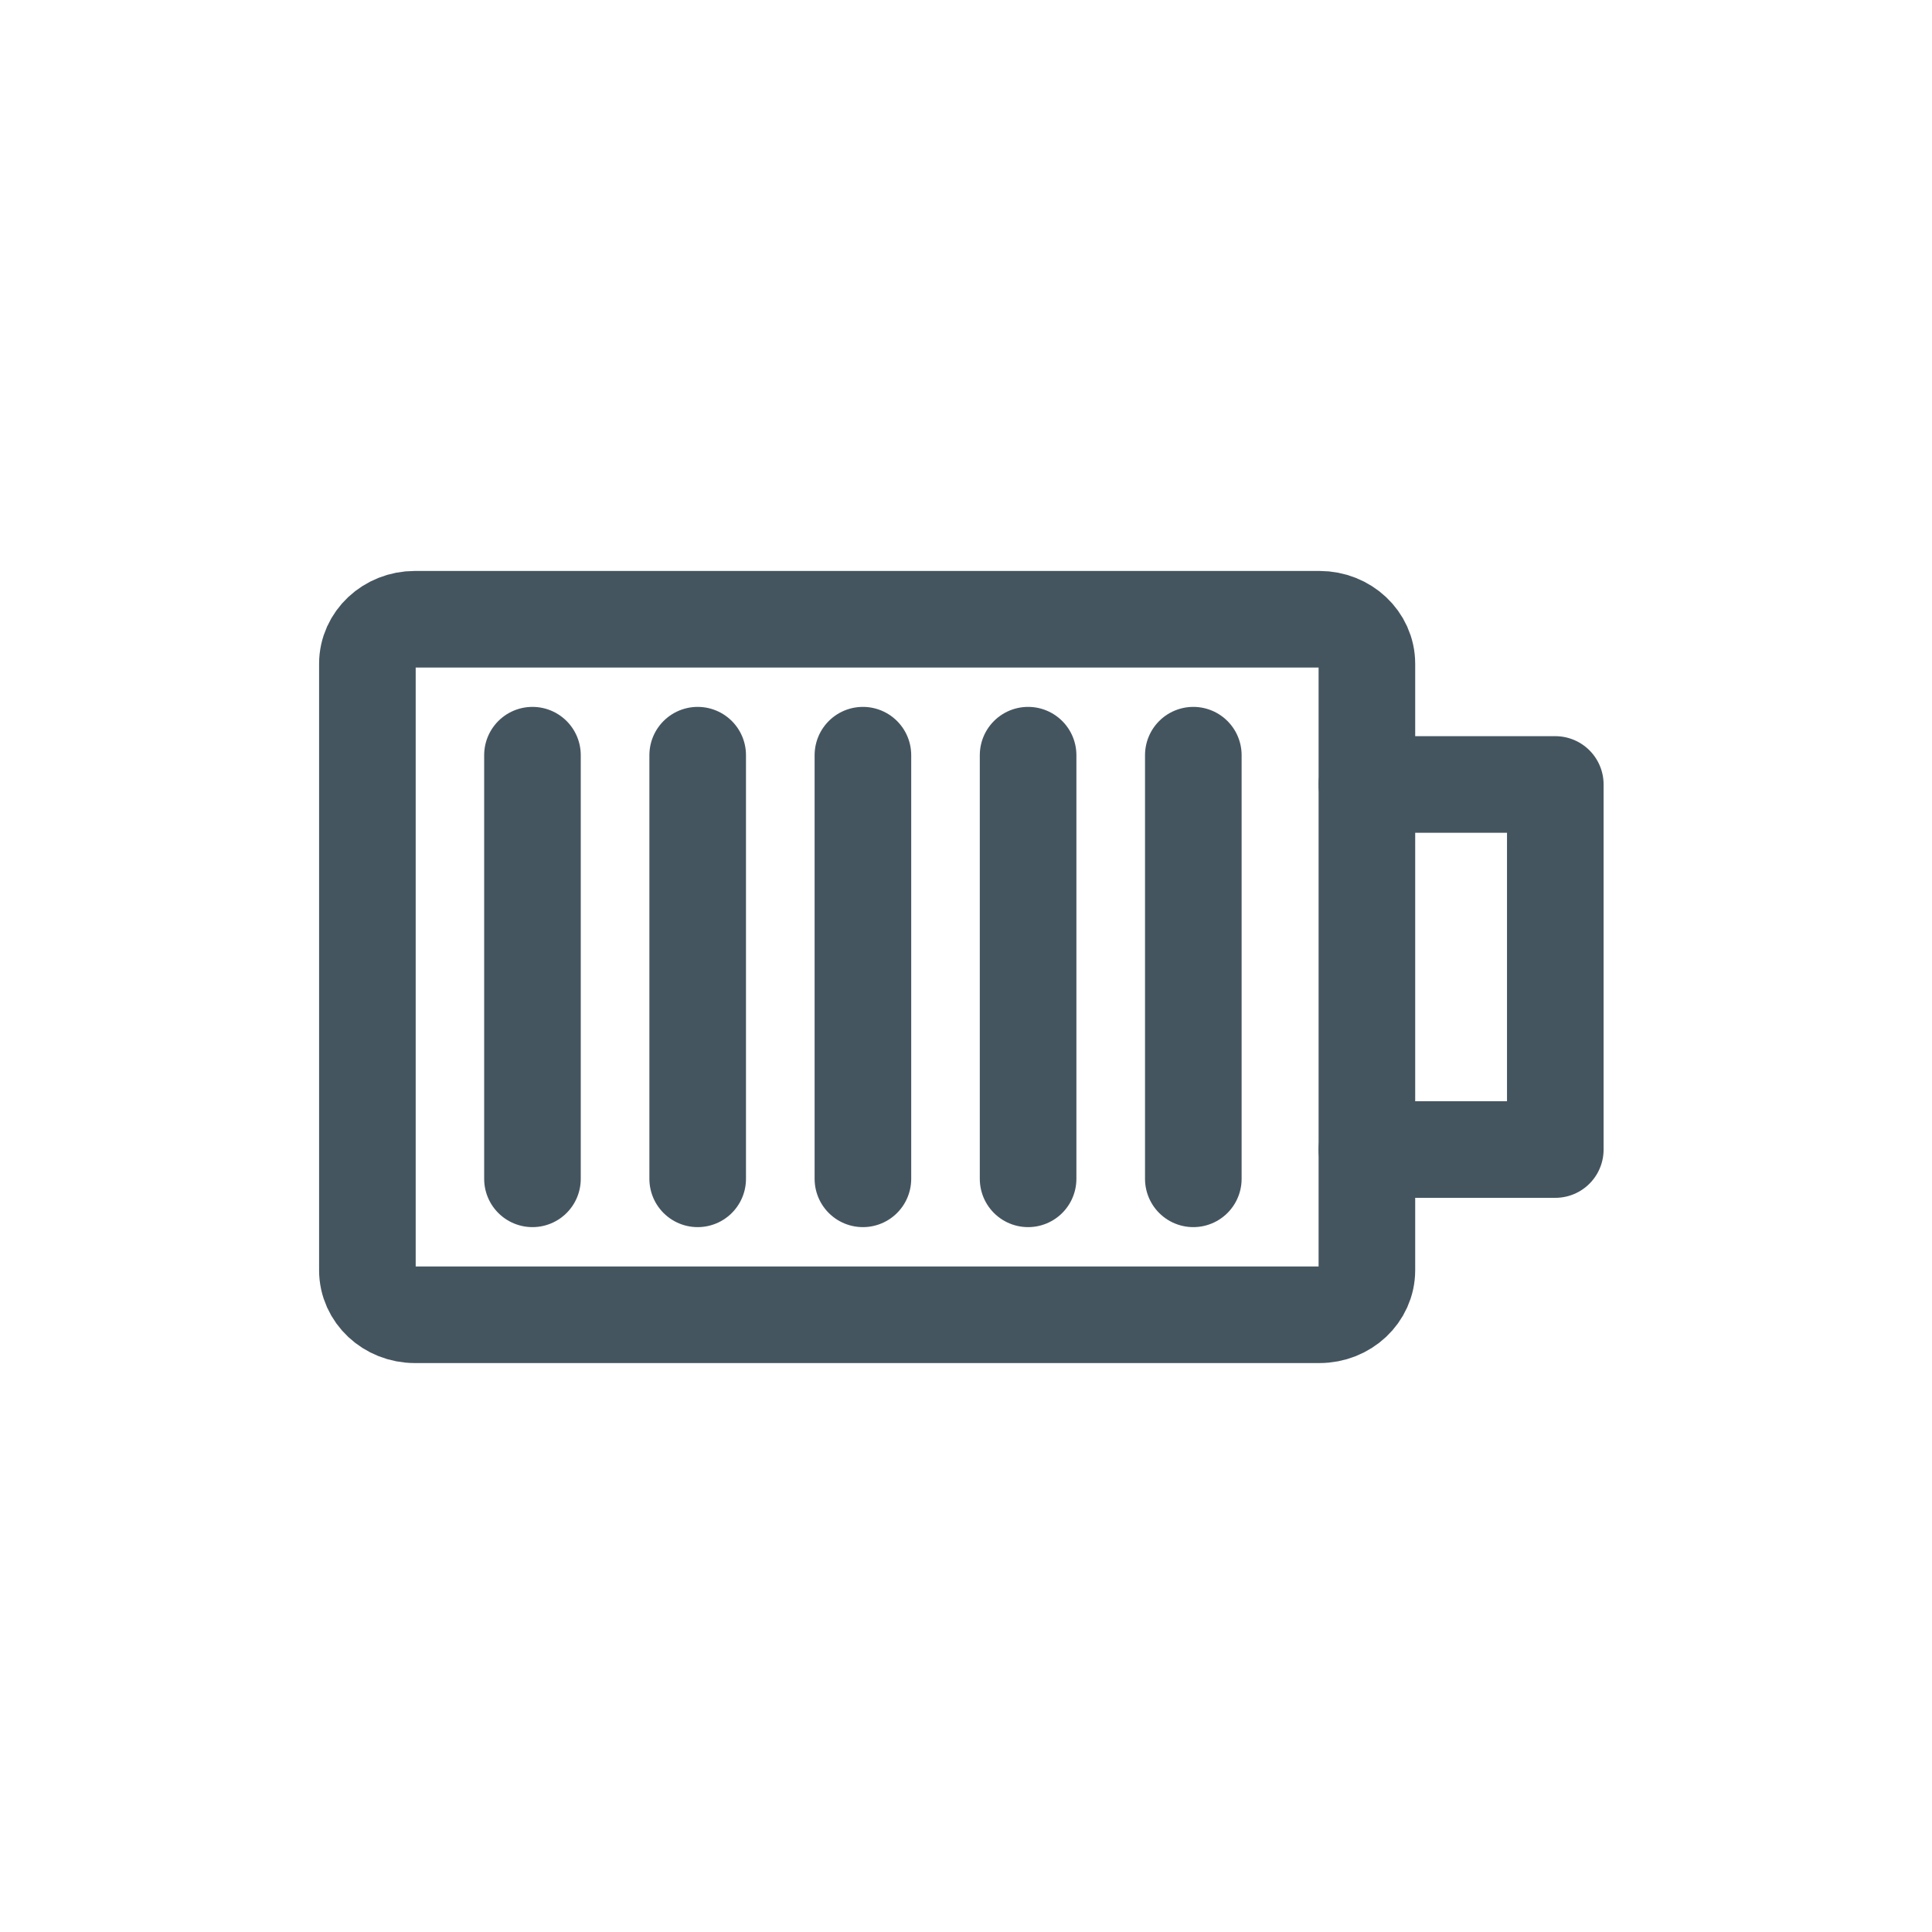 <?xml version="1.0" encoding="UTF-8"?><svg id="Layer_1" xmlns="http://www.w3.org/2000/svg" viewBox="0 0 50 50"><defs><style>.cls-1{fill:none;stroke:#455560;stroke-linecap:round;stroke-linejoin:round;stroke-width:2.5px;}</style></defs><path class="cls-1" d="M35.375,32.874c0,.636-.55,1.152-1.228,1.152H10.736c-.678,0-1.228-.516-1.228-1.152v-15.696c0-.636,.55-1.152,1.228-1.152h23.411c.678,0,1.228,.516,1.228,1.152v3.124h4.876v9.448h-4.876v3.124Z"/><line class="cls-1" x1="35.375" y1="20.302" x2="35.375" y2="29.75"/><g><line class="cls-1" x1="13.78" y1="19.544" x2="13.78" y2="30.508"/><line class="cls-1" x1="18.056" y1="19.544" x2="18.056" y2="30.508"/><line class="cls-1" x1="22.332" y1="19.544" x2="22.332" y2="30.508"/><line class="cls-1" x1="26.607" y1="19.544" x2="26.607" y2="30.508"/><line class="cls-1" x1="30.883" y1="19.544" x2="30.883" y2="30.508"/></g></svg>